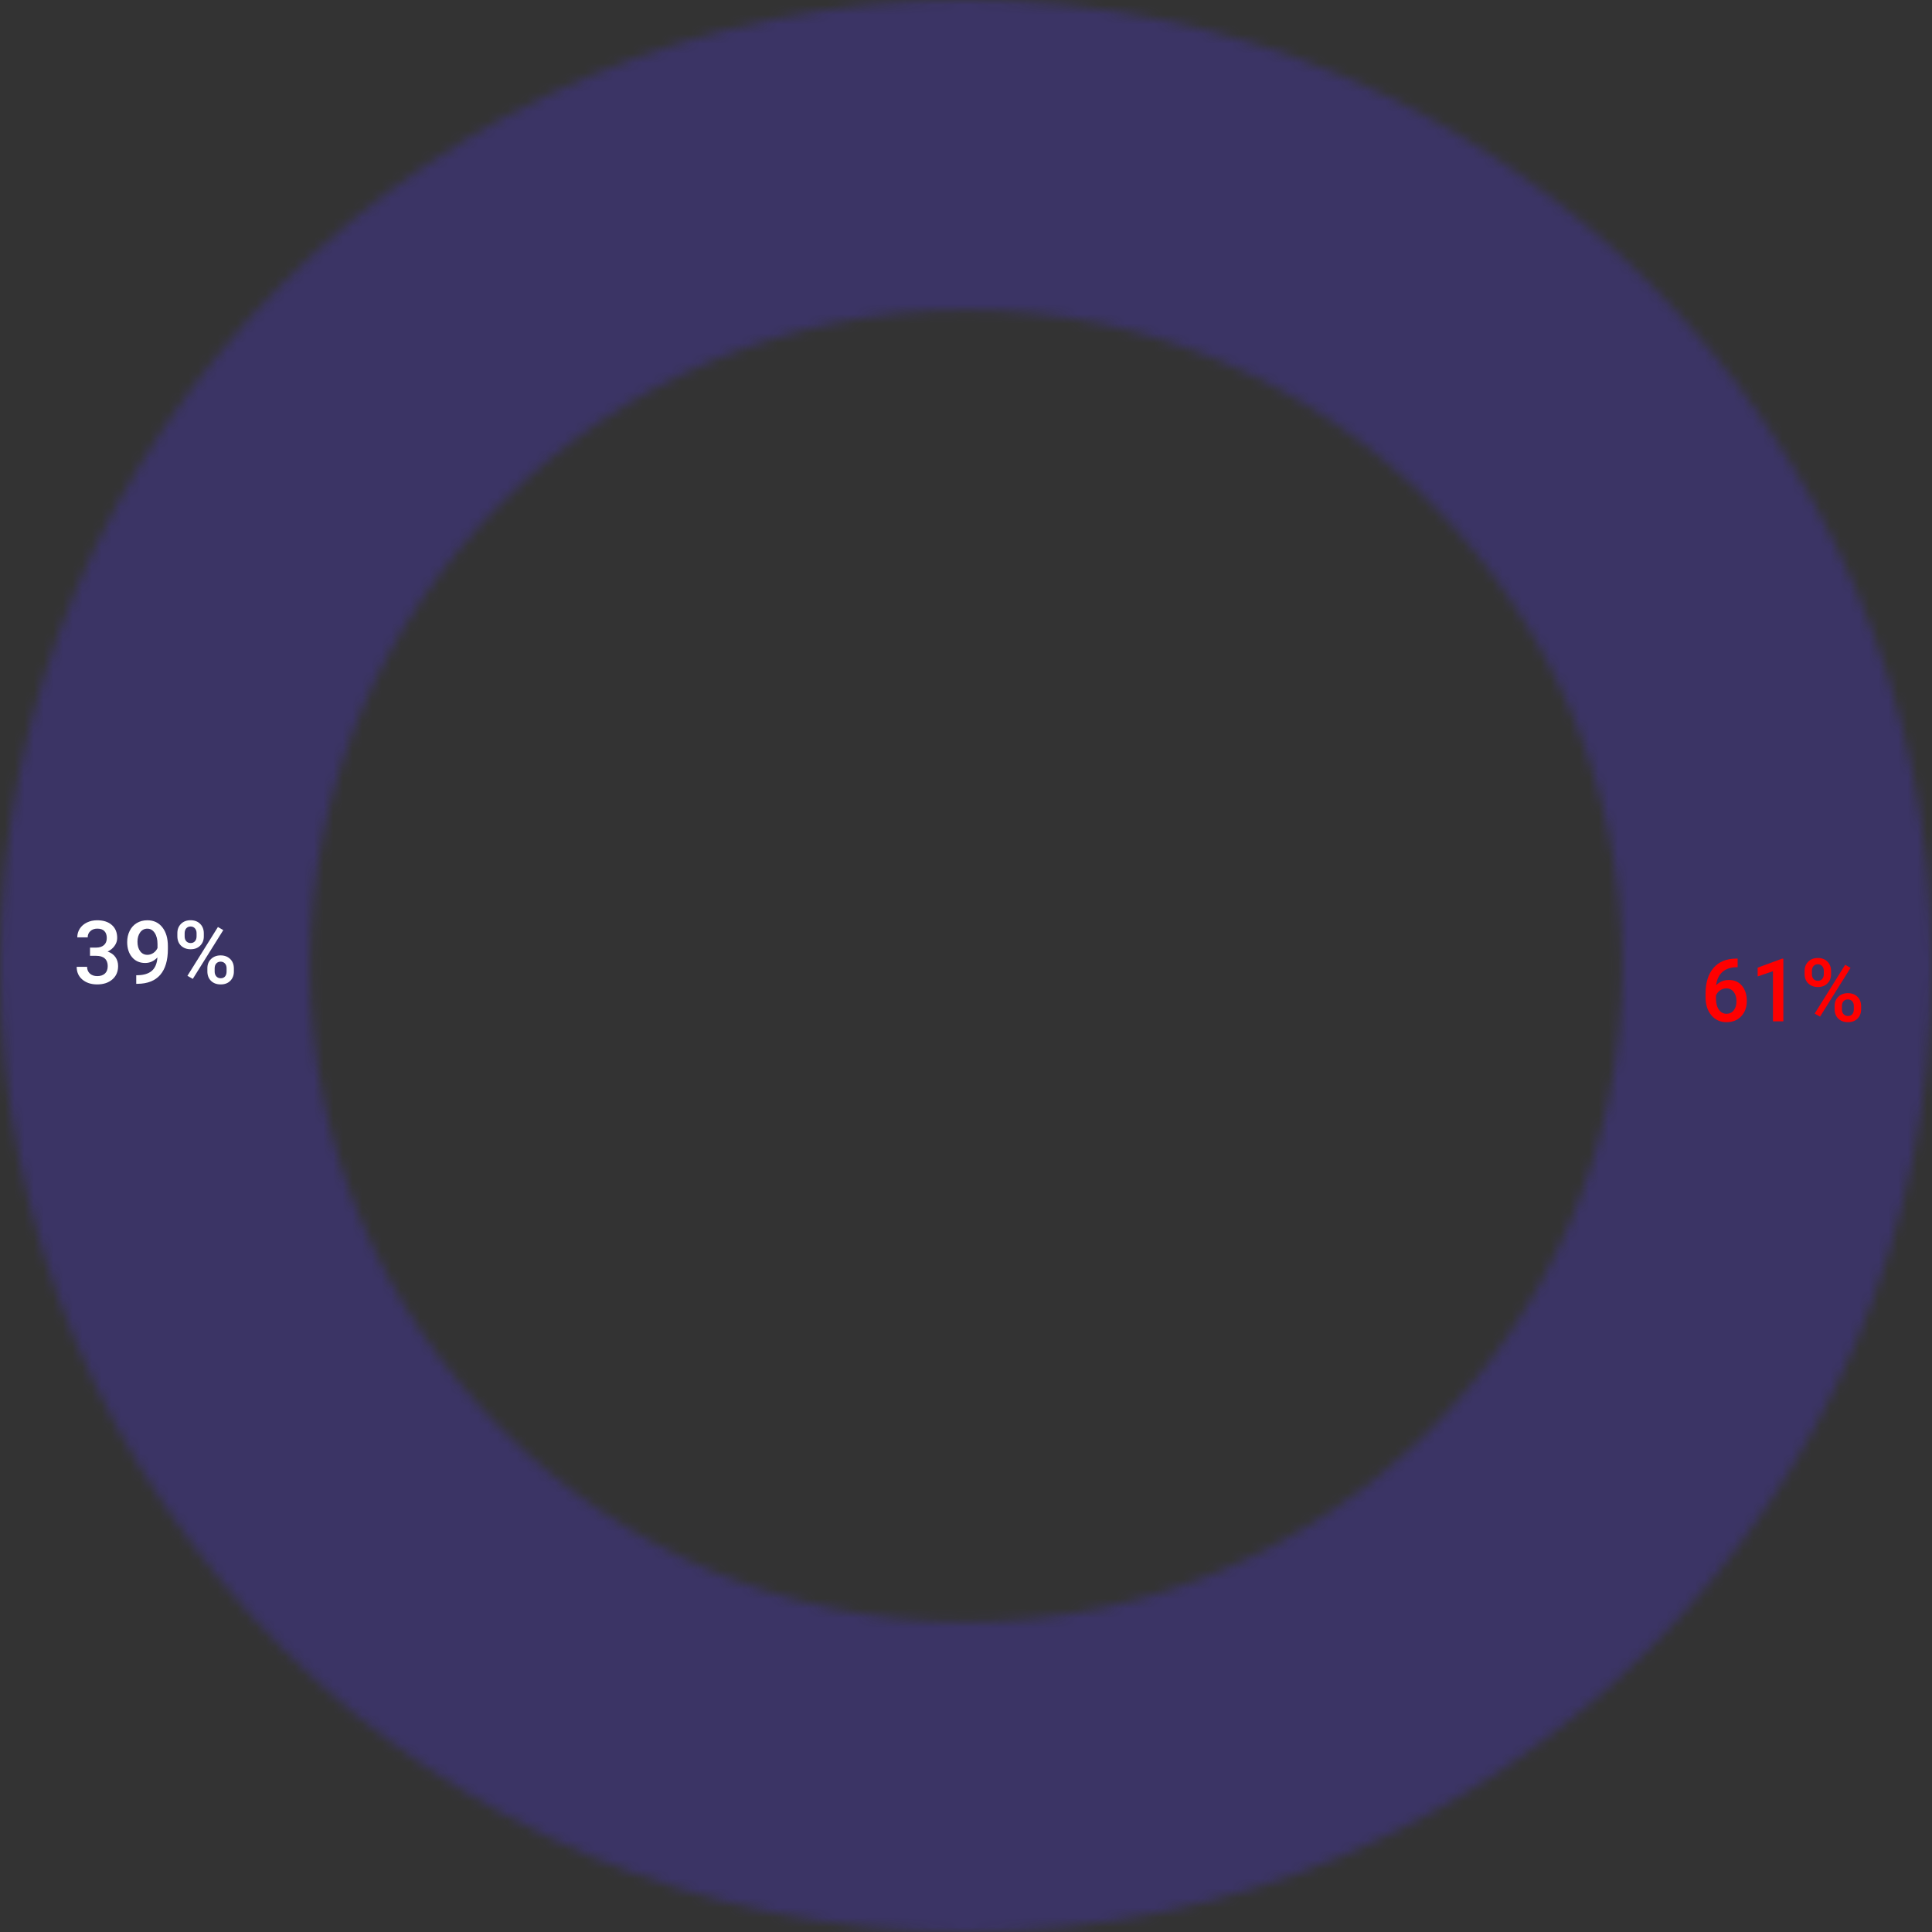 <svg width="200" height="200" viewBox="0 0 200 200" fill="none" xmlns="http://www.w3.org/2000/svg">
<rect x="0" y="0" width="200" height="200" fill="#333333" stroke="none"/>
<mask id="path-1-inside-1" fill="white">
<path d="M200 100C200 155.228 155.228 200 100 200C44.772 200 0 155.228 0 100C0 44.772 44.772 0 100 0C155.228 0 200 44.772 200 100ZM32.082 100C32.082 137.51 62.49 167.918 100 167.918C137.51 167.918 167.918 137.51 167.918 100C167.918 62.49 137.51 32.082 100 32.082C62.49 32.082 32.082 62.49 32.082 100Z"/>
</mask>
<path d="M200 100C200 155.228 155.228 200 100 200C44.772 200 0 155.228 0 100C0 44.772 44.772 0 100 0C155.228 0 200 44.772 200 100ZM32.082 100C32.082 137.51 62.49 167.918 100 167.918C137.51 167.918 167.918 137.51 167.918 100C167.918 62.49 137.51 32.082 100 32.082C62.49 32.082 32.082 62.49 32.082 100Z" stroke="url(#paint0_angular)" stroke-width="40" mask="url(#path-1-inside-1)"/>
<path d="M9.318 98.094H9.975C10.306 98.091 10.568 98.005 10.761 97.837C10.956 97.668 11.054 97.424 11.054 97.104C11.054 96.796 10.972 96.558 10.809 96.389C10.65 96.218 10.404 96.132 10.073 96.132C9.783 96.132 9.544 96.216 9.358 96.385C9.172 96.551 9.078 96.768 9.078 97.037H8C8 96.706 8.087 96.404 8.262 96.132C8.439 95.86 8.685 95.648 8.998 95.497C9.315 95.343 9.669 95.266 10.059 95.266C10.704 95.266 11.21 95.429 11.577 95.755C11.947 96.077 12.132 96.527 12.132 97.104C12.132 97.394 12.039 97.668 11.853 97.925C11.669 98.18 11.431 98.372 11.138 98.502C11.493 98.624 11.762 98.815 11.946 99.075C12.132 99.335 12.226 99.646 12.226 100.007C12.226 100.587 12.026 101.049 11.626 101.392C11.23 101.735 10.707 101.907 10.059 101.907C9.438 101.907 8.929 101.741 8.532 101.41C8.136 101.078 7.938 100.637 7.938 100.087H9.016C9.016 100.371 9.111 100.602 9.3 100.78C9.493 100.957 9.75 101.046 10.073 101.046C10.407 101.046 10.67 100.957 10.863 100.78C11.055 100.602 11.151 100.345 11.151 100.007C11.151 99.667 11.051 99.405 10.849 99.222C10.648 99.038 10.349 98.946 9.953 98.946H9.318V98.094Z" fill="white"/>
<path d="M16.296 99.115C15.935 99.497 15.513 99.688 15.031 99.688C14.463 99.688 14.01 99.489 13.673 99.093C13.335 98.693 13.166 98.169 13.166 97.521C13.166 97.095 13.252 96.709 13.424 96.363C13.596 96.017 13.84 95.747 14.156 95.555C14.473 95.363 14.84 95.266 15.257 95.266C15.908 95.266 16.425 95.509 16.806 95.994C17.188 96.48 17.379 97.129 17.379 97.943V98.245C17.379 99.411 17.116 100.3 16.589 100.913C16.062 101.525 15.277 101.836 14.232 101.845H14.103V100.953H14.258C14.895 100.944 15.383 100.791 15.723 100.495C16.064 100.197 16.255 99.736 16.296 99.115ZM15.257 98.844C15.473 98.844 15.676 98.782 15.865 98.658C16.055 98.533 16.201 98.362 16.305 98.143V97.721C16.305 97.245 16.207 96.862 16.012 96.571C15.817 96.281 15.564 96.136 15.253 96.136C14.942 96.136 14.694 96.265 14.507 96.523C14.324 96.777 14.232 97.1 14.232 97.49C14.232 97.896 14.325 98.223 14.511 98.471C14.698 98.72 14.947 98.844 15.257 98.844Z" fill="white"/>
<path d="M18.36 96.598C18.36 96.207 18.486 95.888 18.737 95.639C18.989 95.388 19.319 95.262 19.727 95.262C20.142 95.262 20.473 95.388 20.722 95.639C20.973 95.888 21.099 96.215 21.099 96.62V96.94C21.099 97.328 20.973 97.646 20.722 97.894C20.473 98.143 20.145 98.267 19.736 98.267C19.337 98.267 19.007 98.146 18.746 97.903C18.489 97.657 18.36 97.328 18.36 96.913V96.598ZM19.115 96.94C19.115 97.144 19.171 97.31 19.283 97.437C19.399 97.561 19.55 97.624 19.736 97.624C19.92 97.624 20.068 97.561 20.18 97.437C20.293 97.31 20.349 97.138 20.349 96.922V96.598C20.349 96.394 20.291 96.228 20.176 96.101C20.063 95.974 19.914 95.91 19.727 95.91C19.541 95.91 19.391 95.975 19.279 96.105C19.169 96.233 19.115 96.401 19.115 96.611V96.94ZM21.467 100.234C21.467 99.837 21.596 99.516 21.854 99.27C22.111 99.025 22.439 98.902 22.839 98.902C23.241 98.902 23.57 99.025 23.824 99.27C24.082 99.516 24.211 99.847 24.211 100.265V100.58C24.211 100.964 24.086 101.283 23.838 101.534C23.592 101.783 23.262 101.907 22.848 101.907C22.433 101.907 22.099 101.784 21.845 101.539C21.593 101.29 21.467 100.963 21.467 100.558V100.234ZM22.222 100.58C22.222 100.781 22.28 100.947 22.395 101.077C22.513 101.204 22.664 101.268 22.848 101.268C23.037 101.268 23.185 101.207 23.292 101.086C23.401 100.962 23.456 100.788 23.456 100.566V100.234C23.456 100.026 23.398 99.861 23.283 99.736C23.167 99.612 23.02 99.55 22.839 99.55C22.655 99.55 22.506 99.612 22.391 99.736C22.278 99.861 22.222 100.032 22.222 100.251V100.58ZM19.958 101.334L19.403 101.015L22.559 95.963L23.114 96.283L19.958 101.334Z" fill="white"/>
<path d="M179.879 99.233V100.125H179.746C179.142 100.134 178.66 100.3 178.299 100.622C177.938 100.945 177.723 101.402 177.655 101.994C178.001 101.63 178.444 101.448 178.982 101.448C179.553 101.448 180.003 101.649 180.332 102.052C180.663 102.454 180.829 102.974 180.829 103.61C180.829 104.267 180.635 104.799 180.247 105.208C179.863 105.613 179.357 105.816 178.729 105.816C178.084 105.816 177.56 105.578 177.158 105.101C176.758 104.625 176.559 104 176.559 103.228V102.86C176.559 101.726 176.834 100.838 177.384 100.196C177.938 99.554 178.732 99.233 179.768 99.233H179.879ZM178.72 102.318C178.484 102.318 178.266 102.385 178.068 102.518C177.873 102.651 177.729 102.829 177.637 103.051V103.379C177.637 103.858 177.738 104.24 177.939 104.524C178.14 104.805 178.401 104.946 178.72 104.946C179.04 104.946 179.293 104.826 179.479 104.586C179.666 104.347 179.759 104.032 179.759 103.641C179.759 103.25 179.664 102.932 179.475 102.687C179.286 102.441 179.034 102.318 178.72 102.318Z" fill="#FF0000"/>
<path d="M184.611 105.727H183.537V100.538L181.952 101.08V100.17L184.473 99.242H184.611V105.727Z" fill="#FF0000"/>
<path d="M186.812 100.507C186.812 100.116 186.938 99.797 187.19 99.548C187.441 99.297 187.771 99.171 188.18 99.171C188.594 99.171 188.925 99.297 189.174 99.548C189.426 99.797 189.551 100.124 189.551 100.529V100.849C189.551 101.236 189.426 101.555 189.174 101.803C188.925 102.052 188.597 102.176 188.189 102.176C187.789 102.176 187.459 102.055 187.199 101.812C186.941 101.566 186.812 101.236 186.812 100.822V100.507ZM187.567 100.849C187.567 101.053 187.623 101.219 187.736 101.346C187.851 101.47 188.002 101.532 188.189 101.532C188.372 101.532 188.52 101.47 188.632 101.346C188.745 101.219 188.801 101.047 188.801 100.831V100.507C188.801 100.303 188.743 100.137 188.628 100.01C188.516 99.883 188.366 99.819 188.18 99.819C187.993 99.819 187.844 99.884 187.731 100.014C187.622 100.142 187.567 100.31 187.567 100.52V100.849ZM189.92 104.142C189.92 103.746 190.048 103.425 190.306 103.179C190.563 102.934 190.892 102.811 191.291 102.811C191.694 102.811 192.022 102.934 192.277 103.179C192.534 103.425 192.663 103.756 192.663 104.174V104.489C192.663 104.873 192.539 105.192 192.29 105.443C192.045 105.692 191.715 105.816 191.3 105.816C190.886 105.816 190.552 105.693 190.297 105.448C190.046 105.199 189.92 104.872 189.92 104.467V104.142ZM190.674 104.489C190.674 104.69 190.732 104.856 190.847 104.986C190.966 105.113 191.117 105.177 191.3 105.177C191.49 105.177 191.638 105.116 191.744 104.995C191.854 104.87 191.908 104.697 191.908 104.475V104.142C191.908 103.935 191.851 103.77 191.735 103.645C191.62 103.521 191.472 103.459 191.291 103.459C191.108 103.459 190.958 103.521 190.843 103.645C190.731 103.77 190.674 103.941 190.674 104.16V104.489ZM188.411 105.243L187.856 104.924L191.012 99.872L191.567 100.192L188.411 105.243Z" fill="#FF0000"/>
<defs>
<radialGradient id="paint0_angular" cx="0" cy="0" r="1" gradientUnits="userSpaceOnUse" gradientTransform="translate(100 100) rotate(90) scale(100)">
<stop offset="0.093" stop-color="#4B36D7" stop-opacity="0.3"/>
<stop offset="0.093" stop-color="#3521B5"/>
<stop offset="0.437" stop-color="#4B36D7"/>
<stop offset="0.438" stop-color="#CC2222"/>
<stop offset="0.439" stop-color="#4B36D7" stop-opacity="0.3"/>
</radialGradient>
</defs>
</svg>
